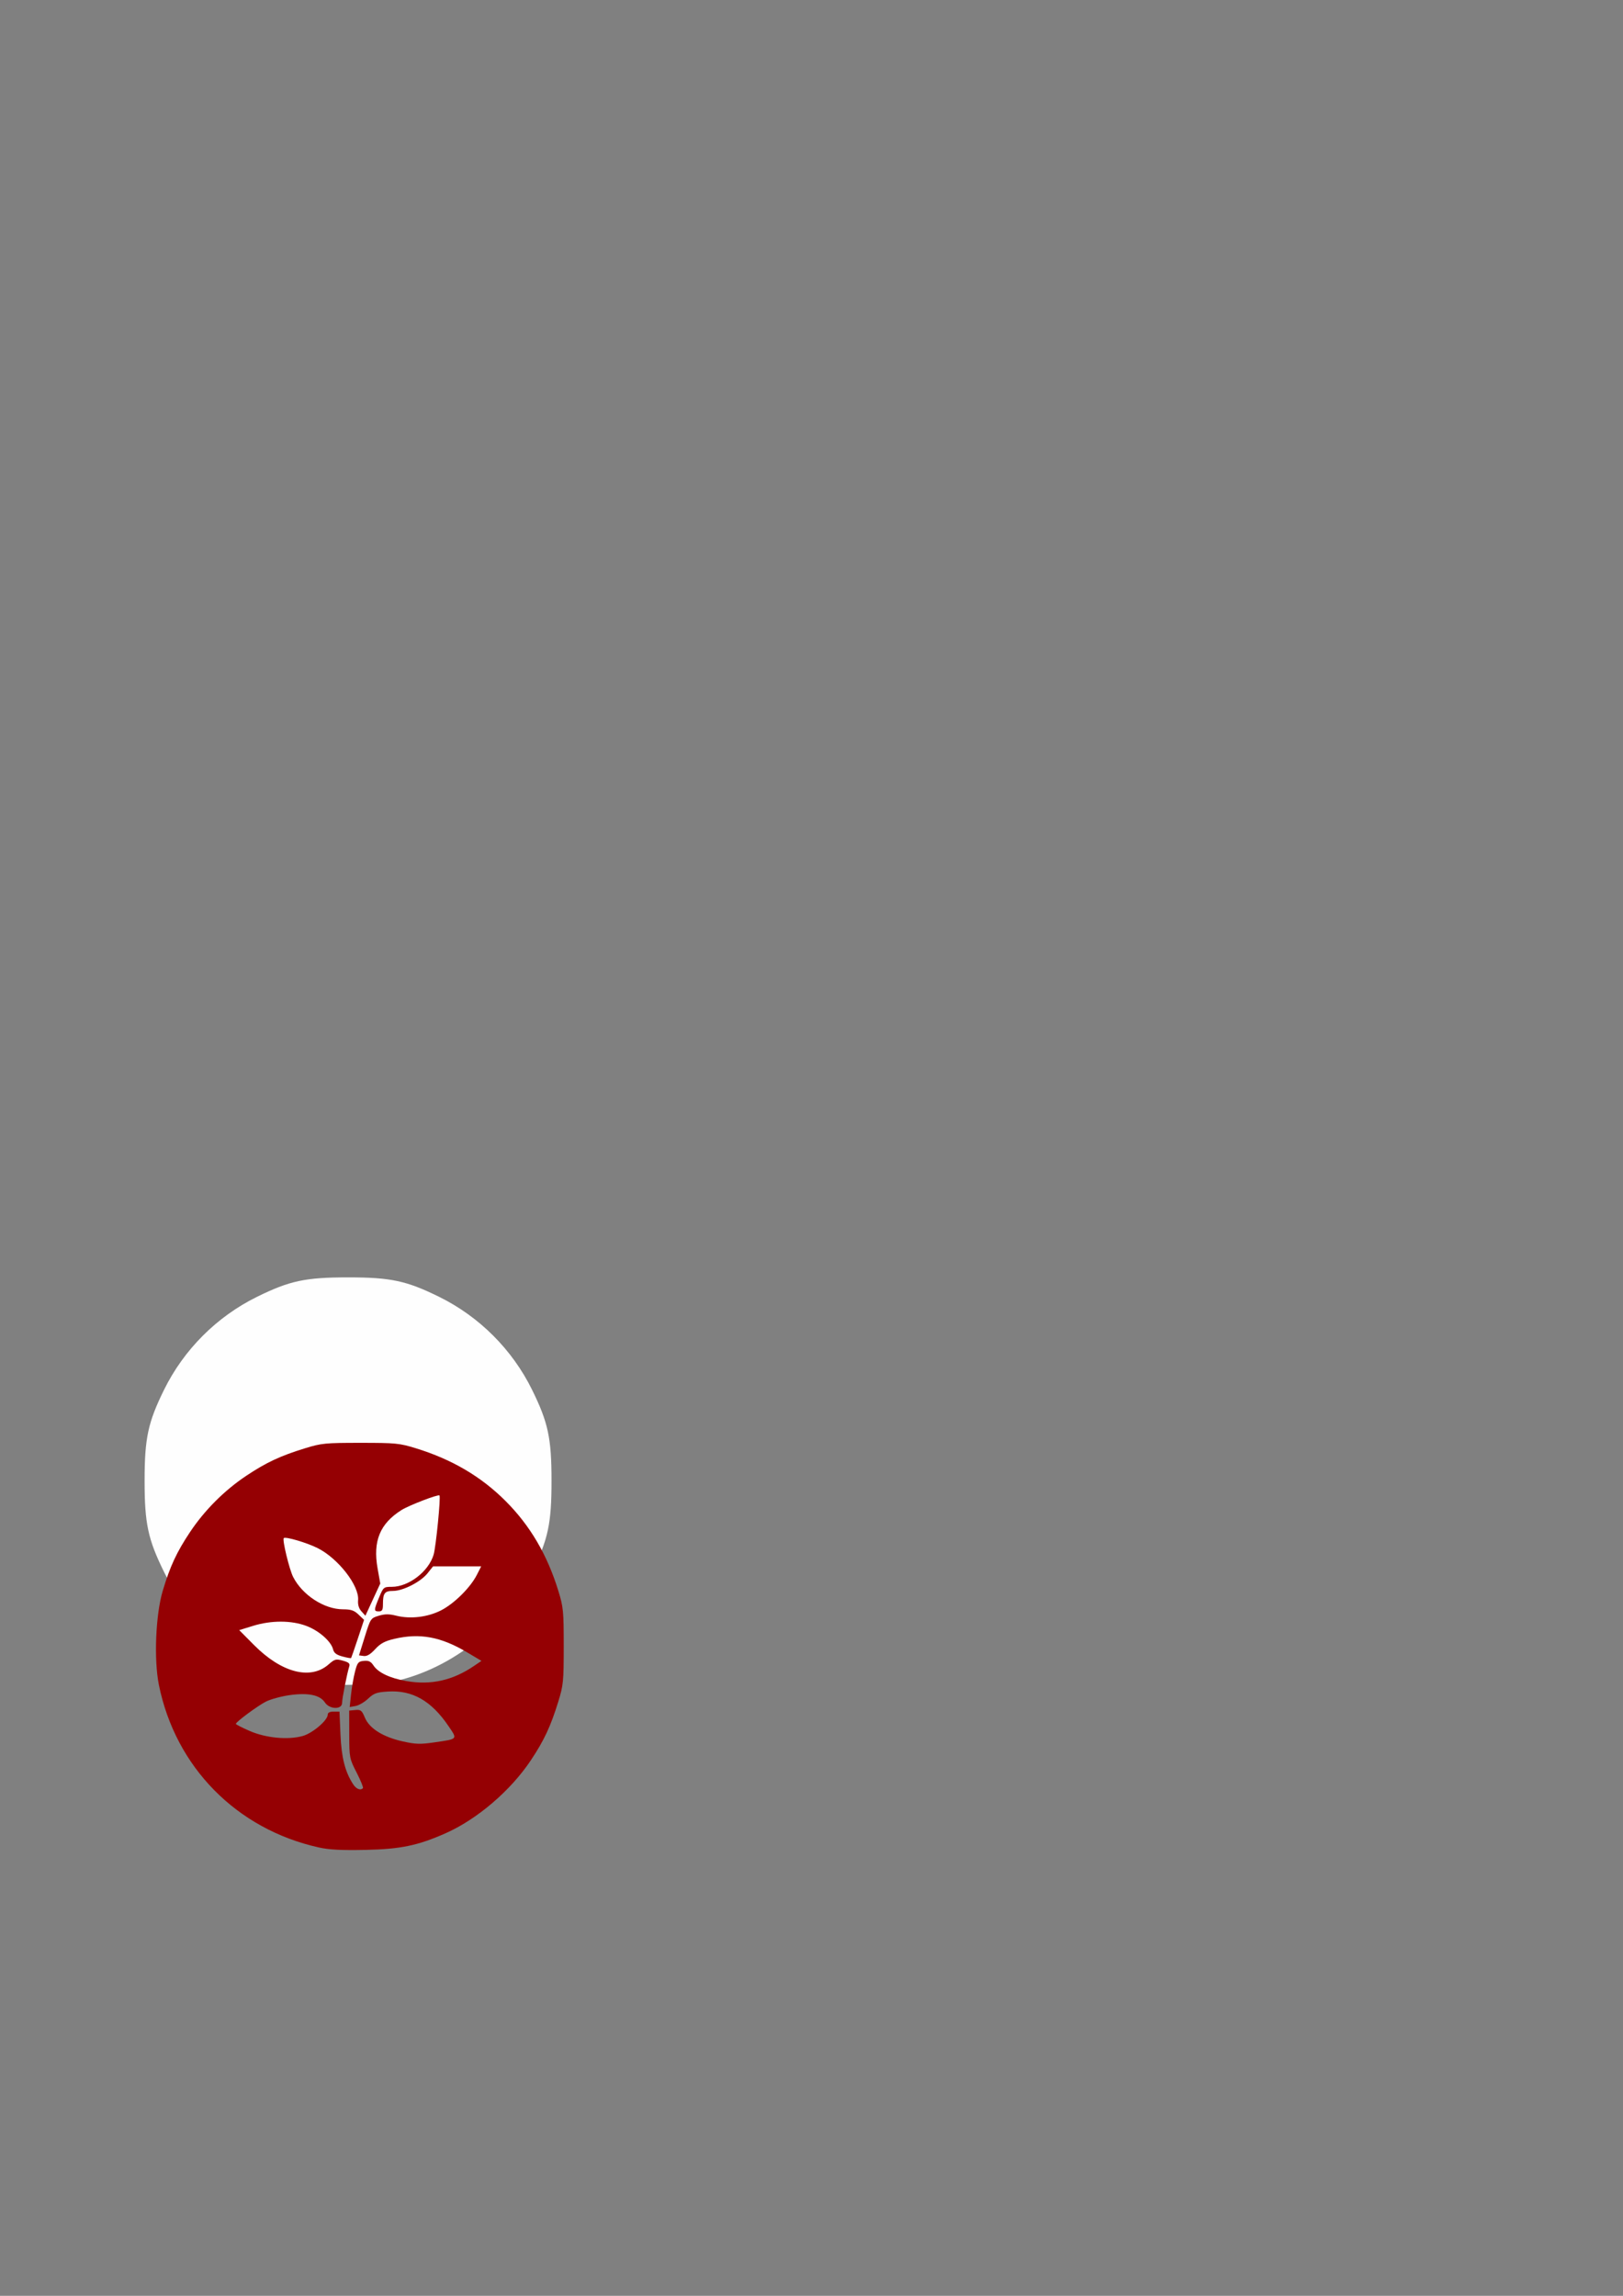 <?xml version="1.0" encoding="UTF-8" standalone="no"?>
<!-- Created with Inkscape (http://www.inkscape.org/) -->

<svg
   xmlns:dc="http://purl.org/dc/elements/1.1/"
   xmlns:cc="http://creativecommons.org/ns#"
   xmlns:rdf="http://www.w3.org/1999/02/22-rdf-syntax-ns#"
   xmlns:svg="http://www.w3.org/2000/svg"
   xmlns="http://www.w3.org/2000/svg"
   xmlns:sodipodi="http://sodipodi.sourceforge.net/DTD/sodipodi-0.dtd"
   xmlns:inkscape="http://www.inkscape.org/namespaces/inkscape"
   width="210mm"
   height="297mm"
   id="svg2"
   version="1.1"
   inkscape:version="0.48.2 r9819"
   sodipodi:docname="fresno.svg">
  <rect width="100%" height="100%" fill="#808080" stroke="none"/>
  <defs
     id="defs4" />
  <sodipodi:namedview
     id="base"
     pagecolor="#ffffff"
     bordercolor="#666666"
     borderopacity="1.0"
     inkscape:pageopacity="0.0"
     inkscape:pageshadow="2"
     inkscape:zoom="1.979899"
     inkscape:cx="485.93938"
     inkscape:cy="305.61699"
     inkscape:document-units="px"
     inkscape:current-layer="layer1"
     showgrid="false"
     inkscape:window-width="1920"
     inkscape:window-height="1018"
     inkscape:window-x="-8"
     inkscape:window-y="-8"
     inkscape:window-maximized="1" />
  <g
     inkscape:label="Capa 1"
     inkscape:groupmode="layer"
     id="layer1">
    <path
       inkscape:connector-curvature="0"
       id="path3019"
       d="m 150.211,822.628 c -30.583,-6.4 -56.302,-26.253 -69.982,-54.021 -7.872,-15.978 -9.518,-23.681 -9.518,-44.544 0,-20.862 1.646,-28.566 9.518,-44.544 9.682,-19.651 25.787,-35.757 45.439,-45.439 15.978,-7.872 23.681,-9.518 44.544,-9.518 20.862,0 28.566,1.646 44.544,9.518 19.651,9.682 35.757,25.787 45.439,45.439 7.872,15.978 9.518,23.681 9.518,44.544 0,20.862 -1.646,28.566 -9.518,44.544 -12.441,25.252 -36.647,45.286 -63.482,52.542 -10.208,2.76 -36.4,3.593 -46.5,1.48 z"
       style="fill:#fefefe" />
    <path
       inkscape:connector-curvature="0"
       id="path3017"
       d="m 155.898,903.295 c -40.221,-8.957 -70.05,-39.264 -78.191,-79.441 -2.509,-12.383 -1.6,-34.434 1.902,-46.118 3.575,-11.93 6.763,-18.787 13.302,-28.615 7.128,-10.713 16.894,-20.479 27.607,-27.607 9.723,-6.469 16.513,-9.644 28.615,-13.38 8.039,-2.481 9.924,-2.667 27.139,-2.667 17.215,0 19.1,0.185 27.139,2.667 17.643,5.446 31.859,13.806 43.827,25.774 11.968,11.968 20.329,26.184 25.774,43.827 2.481,8.039 2.667,9.924 2.667,27.139 0,17.215 -0.185,19.1 -2.667,27.139 -3.736,12.102 -6.911,18.892 -13.38,28.615 -9.893,14.868 -26.308,28.911 -41.805,35.765 -13.547,5.991 -21.942,7.731 -39.055,8.094 -11.763,0.249 -17.82,-0.066 -22.873,-1.192 z m 21.589,-28.969 c 0.302,-0.302 -1.074,-3.714 -3.059,-7.583 -3.53,-6.88 -3.609,-7.287 -3.633,-18.701 l -0.024,-11.667 3,-0.278 c 2.654,-0.246 3.192,0.182 4.661,3.716 2.2,5.29 8.887,9.492 18.515,11.634 6.297,1.401 8.608,1.471 15.462,0.469 11.676,-1.707 11.389,-1.374 6.885,-8.007 -8.38,-12.341 -17.639,-17.609 -29.607,-16.847 -5.484,0.349 -6.868,0.849 -9.659,3.487 -1.791,1.694 -4.551,3.309 -6.133,3.589 l -2.876,0.509 0.647,-6.135 c 0.356,-3.375 1.227,-8.385 1.936,-11.135 1.16,-4.5 1.593,-5.03 4.33,-5.302 2.344,-0.233 3.423,0.28 4.705,2.237 2.291,3.497 8.073,6.235 16.13,7.638 11.942,2.08 22.589,-0.301 33.007,-7.38 l 3.676,-2.498 -7.057,-4.192 c -12.812,-7.611 -23.093,-9.507 -35.607,-6.563 -4.624,1.088 -6.744,2.235 -9.318,5.044 -2.317,2.528 -4.029,3.542 -5.619,3.326 l -2.287,-0.31 2.834,-9.085 c 2.792,-8.953 2.892,-9.103 6.808,-10.276 3.023,-0.906 5.065,-0.916 8.526,-0.045 6.919,1.742 15.336,0.755 21.906,-2.569 6.403,-3.239 14.364,-11.111 17.546,-17.348 l 2.131,-4.177 -11.77,3e-5 -11.77,3e-5 -2.702,3.387 c -3.364,4.216 -11.985,8.613 -16.887,8.613 -4.099,0 -4.911,1.088 -4.911,6.582 0,2.752 -0.39,3.418 -2,3.418 -2.505,0 -2.494,-0.544 0.133,-6.867 2.07,-4.982 2.253,-5.133 6.184,-5.133 8.284,0 18.034,-7.498 20.473,-15.742 1.131,-3.826 3.547,-28.253 2.862,-28.939 -0.656,-0.656 -14.943,4.84 -18.626,7.164 -10.498,6.627 -13.996,15.171 -11.65,28.461 l 1.314,7.444 -3.633,7.868 -3.633,7.868 -1.931,-2.133 c -1.276,-1.41 -1.833,-3.264 -1.643,-5.468 0.614,-7.122 -9.765,-20.454 -19.85,-25.498 -5.257,-2.629 -15.669,-5.691 -16.506,-4.854 -0.794,0.794 2.722,15.331 4.596,19.005 4.524,8.868 15.193,15.795 24.355,15.813 3.943,0.008 5.49,0.532 7.632,2.584 l 2.687,2.574 -3.044,9.176 c -1.674,5.047 -3.151,9.318 -3.281,9.491 -0.131,0.174 -2.035,-0.168 -4.232,-0.76 -2.965,-0.798 -4.155,-1.713 -4.615,-3.547 -0.98,-3.903 -6.965,-9.131 -13.068,-11.414 -7.371,-2.758 -17.153,-2.762 -26.06,-0.011 l -6.747,2.084 7.266,7.315 c 13.435,13.525 27.609,17.205 36.432,9.458 2.981,-2.617 3.59,-2.778 6.974,-1.844 2.914,0.805 3.586,1.409 3.137,2.823 -1.106,3.484 -3.491,15.606 -3.508,17.83 -0.026,3.37 -6.154,3.216 -8.4,-0.211 -2.395,-3.656 -8.123,-4.854 -17.181,-3.594 -4.12,0.573 -9.381,2.006 -11.689,3.183 -4.078,2.081 -14.59,9.865 -14.68,10.871 -0.025,0.275 2.988,1.823 6.694,3.441 7.975,3.481 18.756,4.514 25.982,2.491 4.837,-1.354 12.257,-7.669 12.257,-10.432 0,-0.985 0.986,-1.5 2.874,-1.5 l 2.874,0 0.479,11.25 c 0.48,11.269 2.279,18.296 6.226,24.319 1.505,2.298 3.542,3.102 4.763,1.882 z"
       style="fill:#950003;fill-opacity:1" />
  </g>
</svg>
